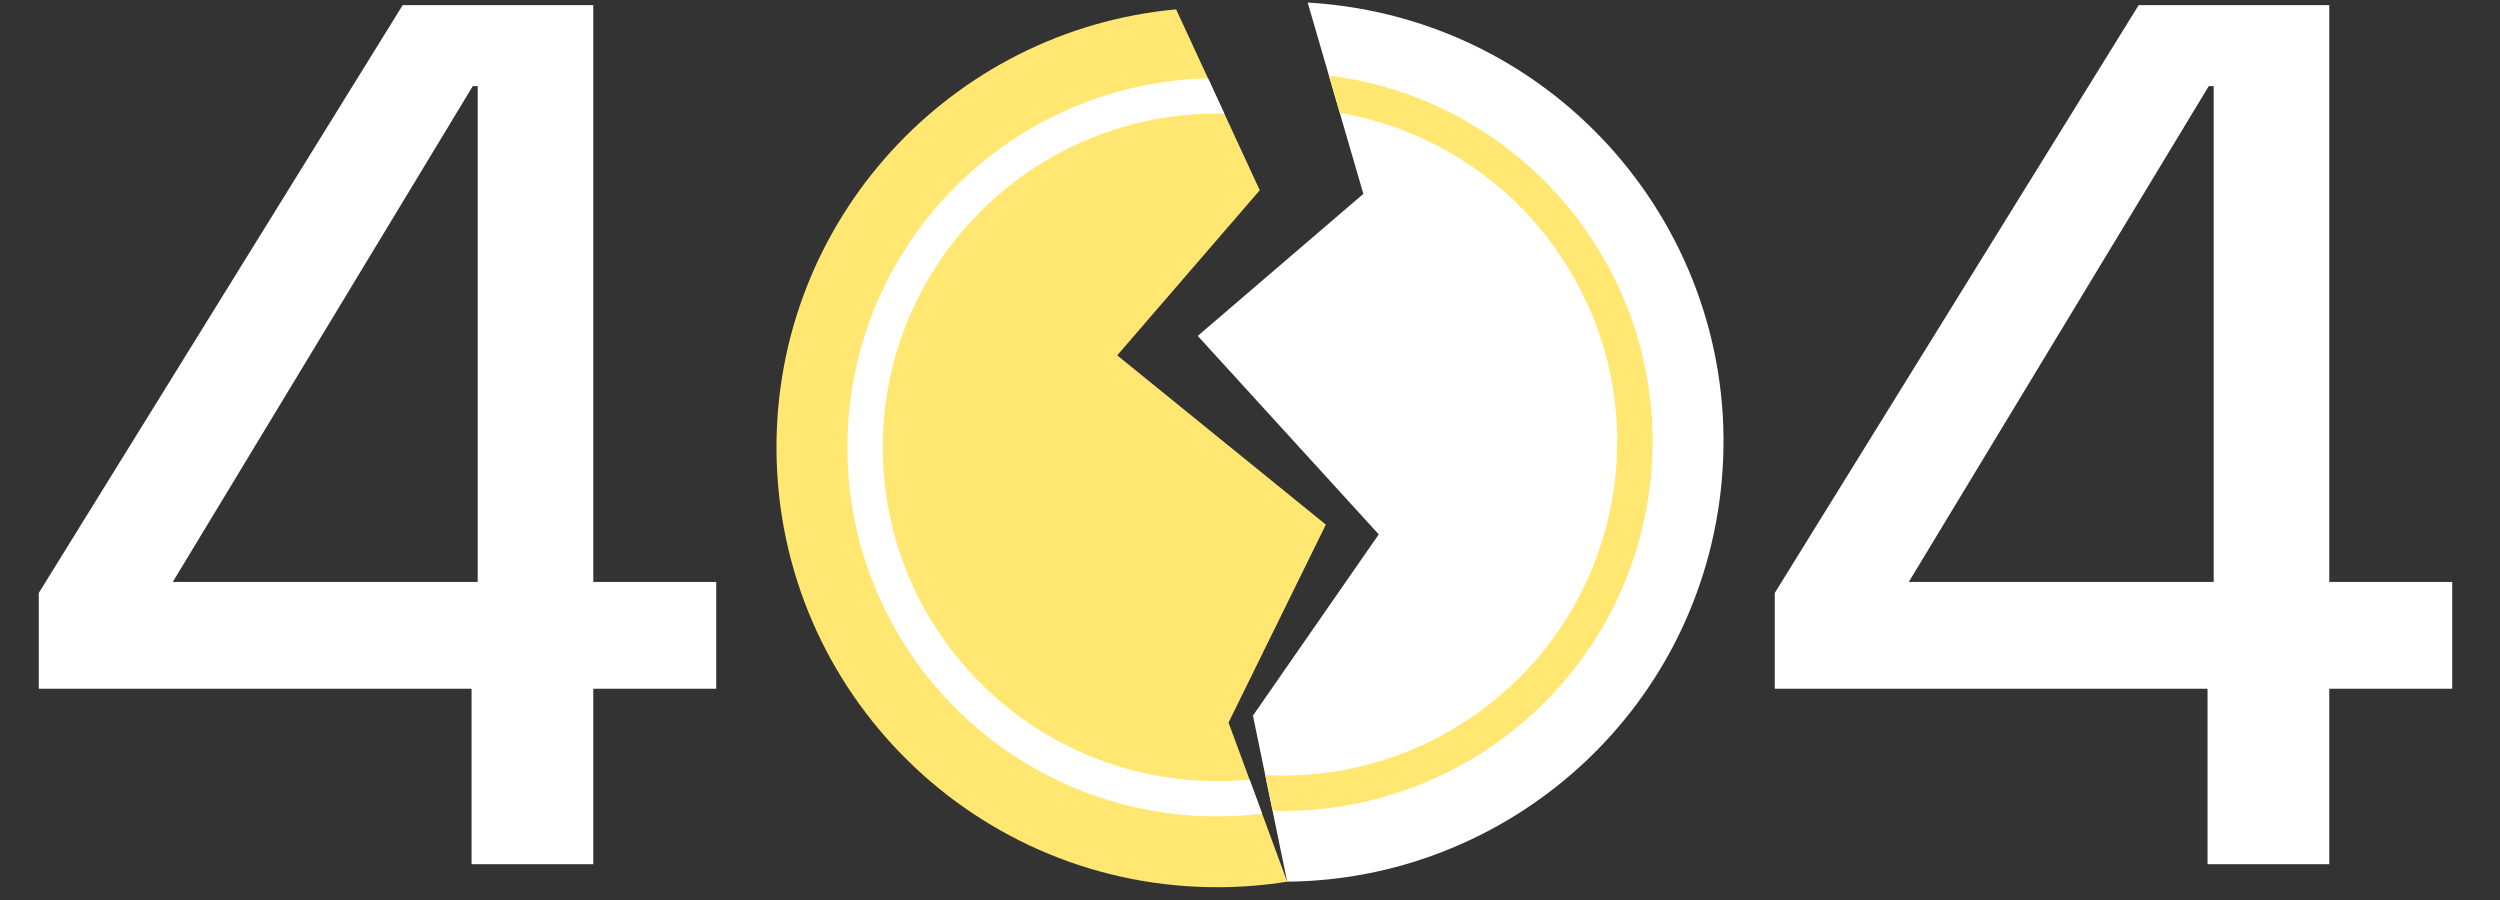 <svg width="550" height="198" viewBox="0 0 550 198" fill="none" xmlns="http://www.w3.org/2000/svg">
<rect x="0" y="0" width="550" height="198" fill="#333333" stroke="none"/>
<path d="M103.743 190.125V151.515H8.53V130.455L88.595 1.125H130.521V128.025H157.571V151.515H130.521V190.125H103.743ZM38.013 128.025H105.095V18.945H104.013L38.013 128.025ZM378.184 110.903C371.304 158.87 330.284 193.556 283.18 193.966L279.964 178.358L278.347 170.514L275.651 157.435L288.982 138.227L303.325 117.563L263.504 73.899L293.925 47.81L299.939 42.653L294.753 24.838L292.363 16.628L287.688 0.562C290.432 0.72 293.186 0.997 295.956 1.393C348.957 8.966 385.773 57.996 378.184 110.903Z" fill="white"/>
<path d="M270.278 158.965L283.18 193.968C278.323 194.741 273.413 195.147 268.495 195.183C214.955 195.581 171.23 152.582 170.827 99.139C170.448 48.487 209.122 6.633 258.743 2.059L277.146 41.855L245.787 78.174L291.685 115.418L270.278 158.965Z" fill="#ffe772"/>
<path d="M360.895 76.502C358.223 66.375 353.608 56.862 347.305 48.49C341.023 40.102 333.171 33.011 324.182 27.61C314.466 21.762 303.625 18.021 292.366 16.63L294.755 24.838C303.741 26.368 312.36 29.566 320.165 34.265C328.294 39.151 335.396 45.566 341.077 53.152C346.778 60.722 350.953 69.326 353.368 78.484C355.88 87.977 356.445 97.877 355.032 107.593C353.676 117.141 350.442 126.328 345.517 134.625C340.592 142.922 334.072 150.165 326.333 155.939C318.748 161.629 310.129 165.795 300.954 168.208C293.586 170.153 285.957 170.93 278.347 170.512L279.964 178.357C287.709 178.587 295.448 177.699 302.94 175.721C313.086 173.054 322.617 168.446 331.003 162.153C339.56 155.768 346.768 147.758 352.214 138.584C357.66 129.409 361.236 119.251 362.736 108.693C364.298 97.948 363.672 86.999 360.895 76.502Z" fill="#ffe772"/>
<path d="M277.669 179.01C274.586 179.382 271.485 179.58 268.38 179.602C257.504 179.704 246.719 177.615 236.671 173.459C226.976 169.456 218.151 163.612 210.686 156.251C203.203 148.912 197.218 140.194 193.064 130.579C188.748 120.612 186.493 109.878 186.432 99.02C186.33 88.164 188.425 77.399 192.59 67.37C196.6 57.693 202.453 48.885 209.825 41.434C217.178 33.962 225.914 27.987 235.549 23.839C245.102 19.717 255.363 17.479 265.767 17.246L269.358 25.009C258.805 24.76 248.324 26.795 238.635 30.976C229.921 34.726 222.02 40.129 215.37 46.886C208.702 53.624 203.407 61.59 199.778 70.342C196.015 79.411 194.124 89.145 194.218 98.962C194.271 108.779 196.309 118.485 200.209 127.499C203.968 136.195 209.382 144.081 216.15 150.719C223.024 157.495 231.171 162.85 240.124 166.473C249.078 170.097 258.66 171.919 268.321 171.835C270.53 171.817 272.723 171.704 274.899 171.495L277.669 179.01ZM485.659 190.125V151.515H390.446V130.455L470.511 1.125H512.438V128.025H539.487V151.515H512.438V190.125H485.659ZM419.93 128.025H487.011V18.945H485.93L419.93 128.025Z" fill="white"/>
</svg>
